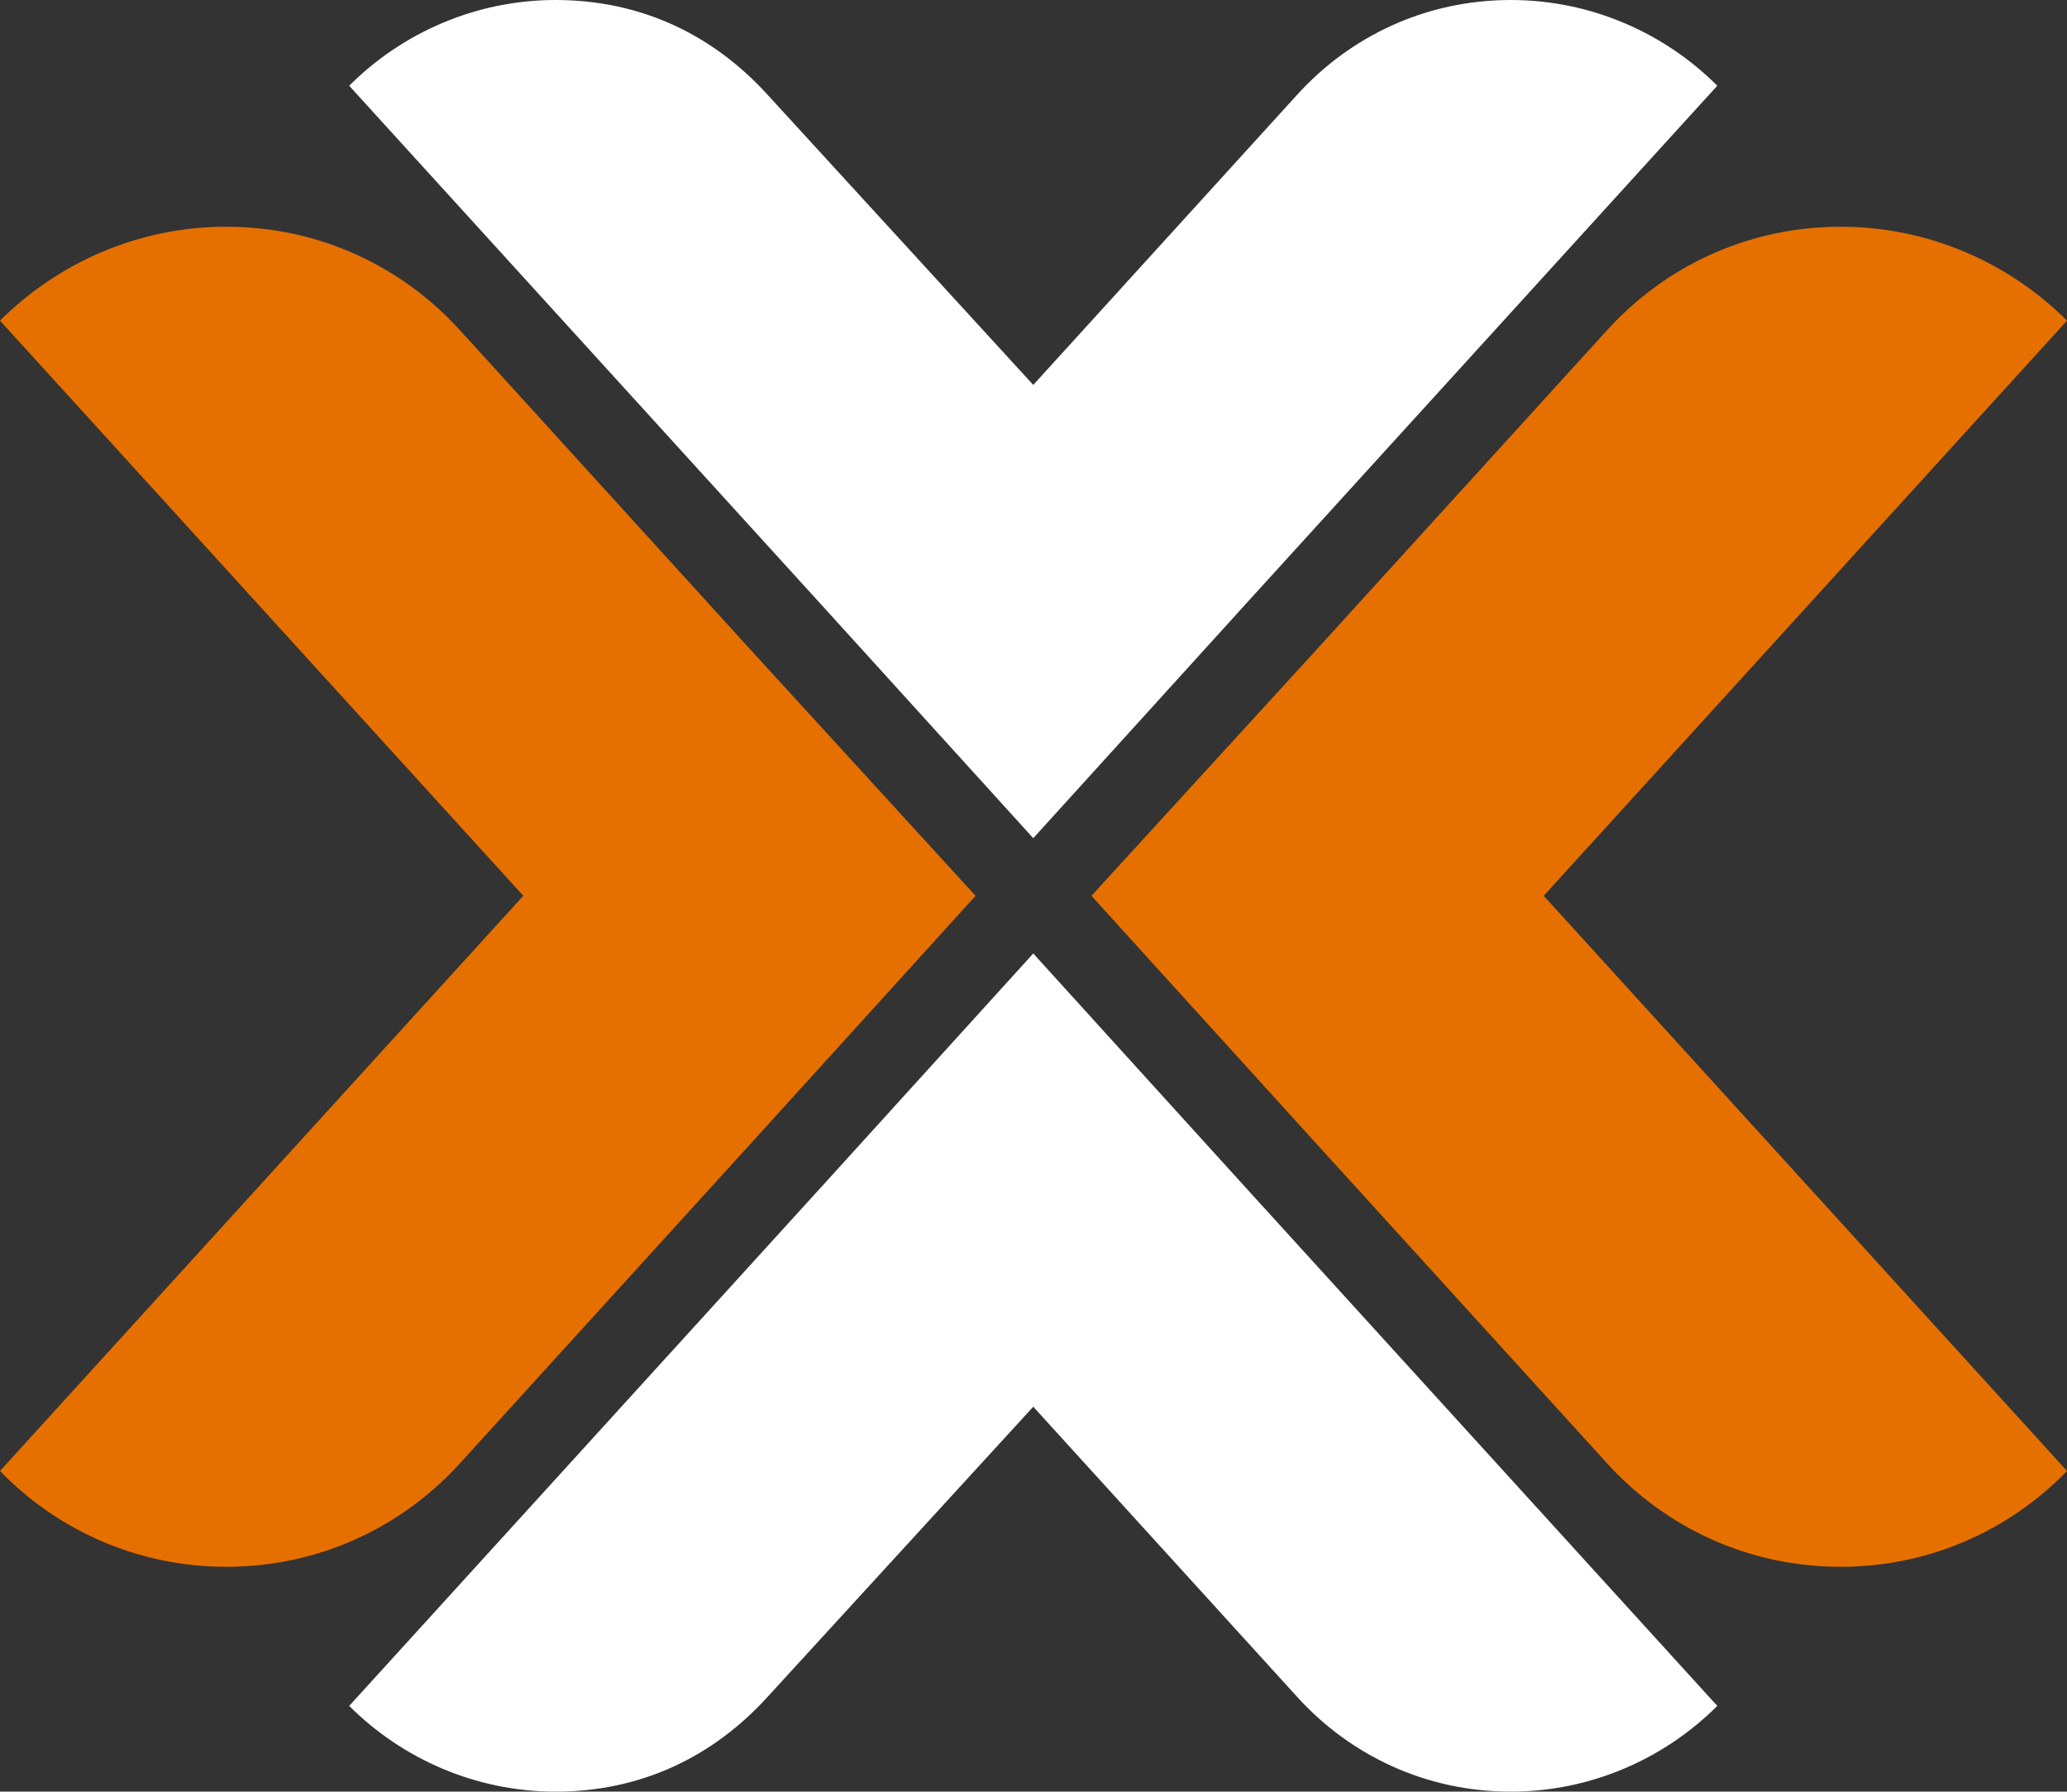 <svg xmlns="http://www.w3.org/2000/svg" viewBox="0 0 590.8 512">
  <rect x="0" y="0" width="590.8" height="512" fill="#333333" stroke="none"/>
  <path fill="#e57000" d="M441.24,256.01l149.56,164.35c-16.43,16.99-39.44,27.39-64.65,27.39-26.84,0-50.39-11.5-66.83-29.59l-82.72-90.94-64.64-71.22,64.64-70.68,82.72-90.94c16.43-18.07,39.99-29.59,66.83-29.59,25.2,0,48.21,10.41,64.65,26.84l-149.56,164.35h0Z"/>
  <path fill="#e57000" d="M149.56,256.01L0,420.36c16.43,16.99,39.44,27.39,64.65,27.39,26.84,0,50.39-11.5,66.83-29.59l82.72-90.94,64.64-71.22-64.64-70.68-82.72-90.94c-16.43-18.07-39.99-29.59-66.83-29.59-25.2,0-48.21,10.41-64.65,26.84l149.56,164.35h0Z"/>
  <path fill="#fff" d="M354.33,337.49l-59-65.01-59.01,65.01-136.51,150.01c15,15,36,24.5,59,24.5,24.51,0,45.01-10,60.51-27l76.01-83,75.5,83c15,16.5,36.5,27,61,27,23.01,0,44.01-9.5,59.01-24.5l-136.51-150.01Z"/>
  <path fill="#fff" d="M354.33,174.52l-59,65.01-59.01-65.01L99.81,24.5C114.81,9.5,135.81,0,158.81,0c24.51,0,45.01,10,60.51,27l76.01,83,75.5-83c15-16.5,36.5-27,61-27,23.01,0,44.01,9.5,59.01,24.5l-136.51,150.01h0Z"/>
</svg>